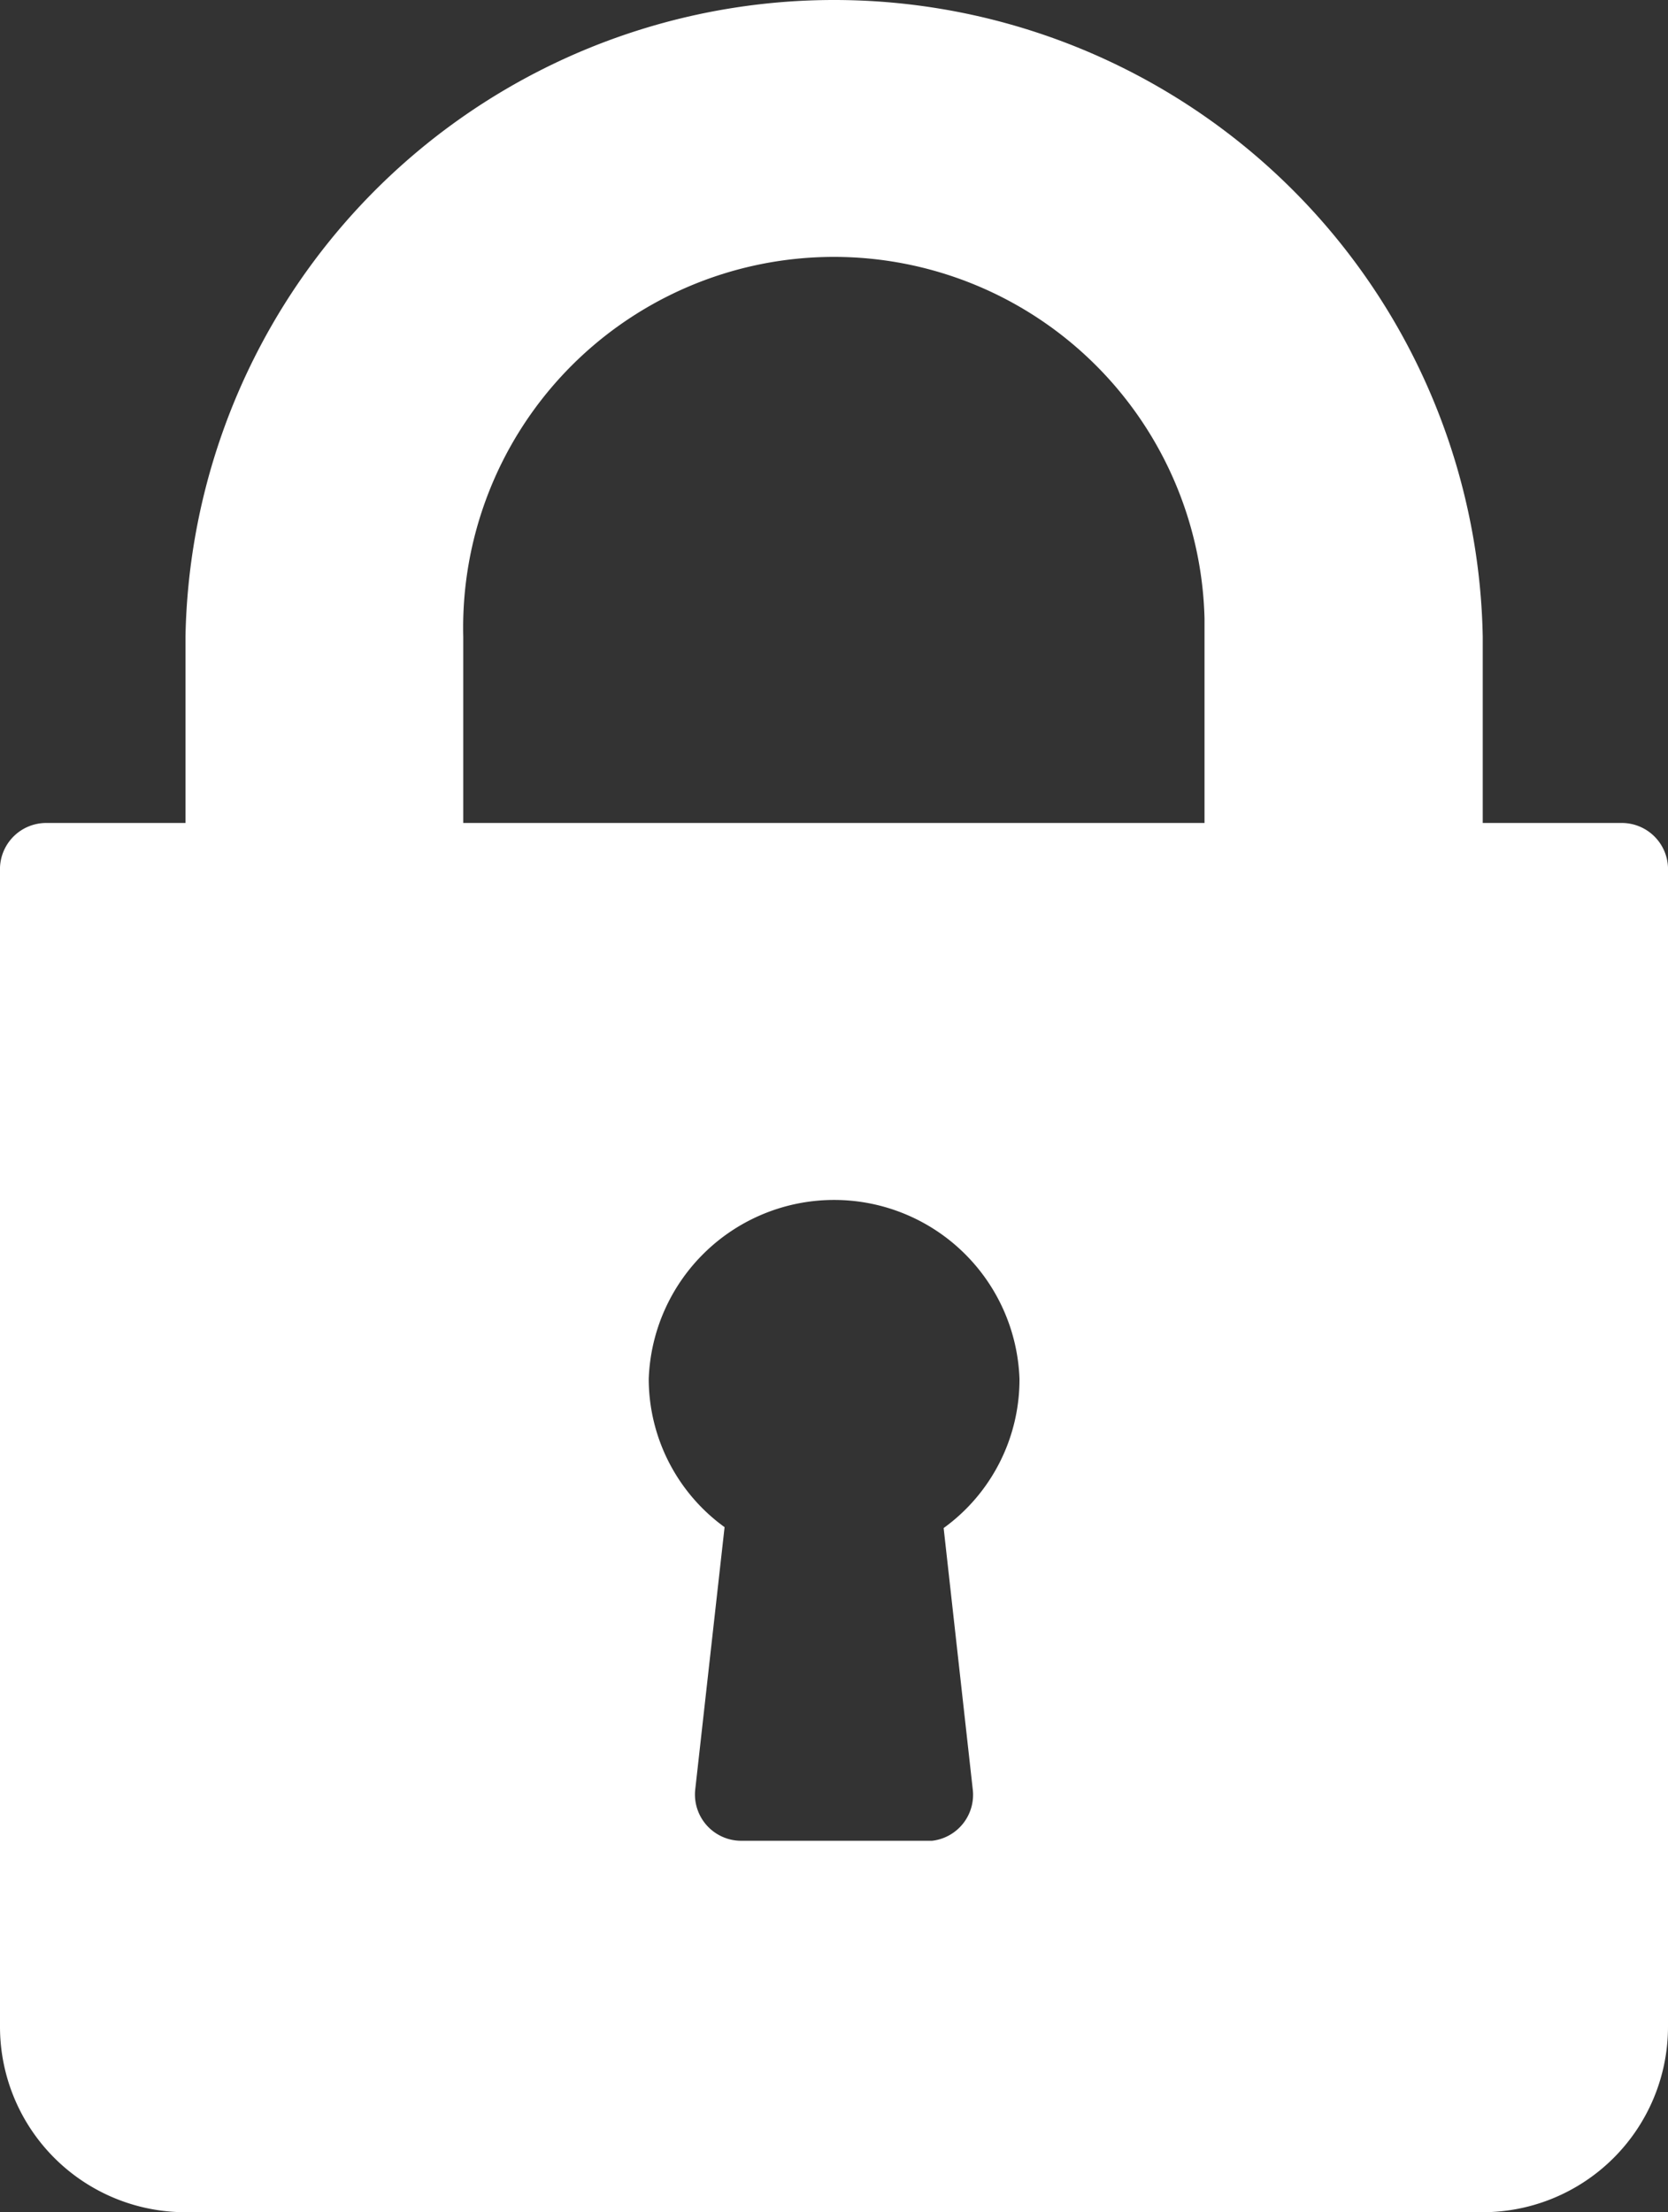 <svg id="Layer_1" data-name="Layer 1" xmlns="http://www.w3.org/2000/svg" viewBox="0 0 75 99.46"><rect x="0" y="0" width="75" height="99.46" fill="#333333" stroke="none"/><defs><style>.cls-1{fill:#fff;}</style></defs><title>password_flat_white</title><path class="cls-1" d="M72.92,37H66.67V28.63a29.17,29.17,0,0,0-58.33,0V37H2.08A2.08,2.08,0,0,0,0,39H0V91.13a8.34,8.34,0,0,0,8.33,8.33H66.67A8.34,8.34,0,0,0,75,91.13V39A2.08,2.08,0,0,0,72.92,37ZM43.74,80.46a2.08,2.08,0,0,1-1.83,2.3H33.33a2.08,2.08,0,0,1-2.07-2.3l1.32-11.8A8.24,8.24,0,0,1,29.17,62a8.34,8.34,0,0,1,16.67,0,8.24,8.24,0,0,1-3.41,6.7ZM54.17,37H20.83V28.63a16.67,16.67,0,0,1,33.33-.82V37Z" transform="translate(0 0)"/></svg>